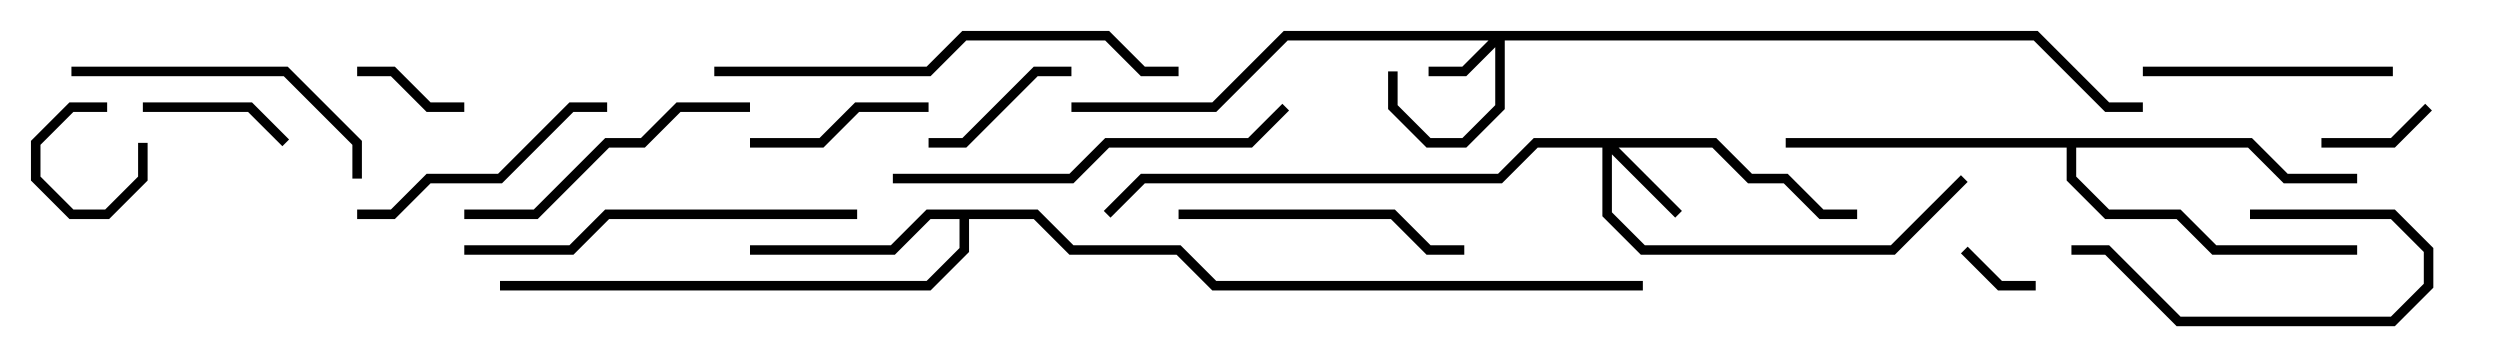 <svg version="1.1" width="105" height="15" xmlns="http://www.w3.org/2000/svg"><path d="M43.583,8.8L45.083,10.3L49.583,10.3L51.083,11.8L69,11.8L69,12.2L50.917,12.2L49.417,10.7L44.917,10.7L43.417,9.2L40.7,9.2L40.7,10.583L39.083,12.2L21,12.2L21,11.8L38.917,11.8L40.3,10.417L40.3,9.2L39.083,9.2L37.583,10.7L31.5,10.7L31.5,10.3L37.417,10.3L38.917,8.8z" stroke="none"/><path d="M94.583,5.8L96.083,7.3L99,7.3L99,7.7L95.917,7.7L94.417,6.2L87.2,6.2L87.2,7.417L88.583,8.8L91.583,8.8L93.083,10.3L99,10.3L99,10.7L92.917,10.7L91.417,9.2L88.417,9.2L86.8,7.583L86.8,6.2L75,6.2L75,5.8z" stroke="none"/><path d="M85.583,1.3L88.583,4.3L90,4.3L90,4.7L88.417,4.7L85.417,1.7L63.2,1.7L63.2,4.583L61.583,6.2L59.917,6.2L58.3,4.583L58.3,3L58.7,3L58.7,4.417L60.083,5.8L61.417,5.8L62.8,4.417L62.8,1.983L61.583,3.2L60,3.2L60,2.8L61.417,2.8L62.517,1.7L54.083,1.7L51.083,4.7L45,4.7L45,4.3L50.917,4.3L53.917,1.3z" stroke="none"/><path d="M72.083,5.8L73.583,7.3L75.083,7.3L76.583,8.8L78,8.8L78,9.2L76.417,9.2L74.917,7.7L73.417,7.7L71.917,6.2L67.983,6.2L70.641,8.859L70.359,9.141L67.7,6.483L67.7,8.917L69.083,10.3L79.417,10.3L82.359,7.359L82.641,7.641L79.583,10.7L68.917,10.7L67.3,9.083L67.3,6.2L64.583,6.2L63.083,7.7L48.083,7.7L46.641,9.141L46.359,8.859L47.917,7.3L62.917,7.3L64.417,5.8z" stroke="none"/><path d="M4.5,4.3L4.5,4.7L3.083,4.7L1.7,6.083L1.7,7.417L3.083,8.8L4.417,8.8L5.8,7.417L5.8,6L6.2,6L6.2,7.583L4.583,9.2L2.917,9.2L1.3,7.583L1.3,5.917L2.917,4.3z" stroke="none"/><path d="M82.359,10.641L82.641,10.359L84.083,11.8L85.5,11.8L85.5,12.2L83.917,12.2z" stroke="none"/><path d="M97.5,6.2L97.5,5.8L100.417,5.8L101.859,4.359L102.141,4.641L100.583,6.2z" stroke="none"/><path d="M15,3.2L15,2.8L16.583,2.8L18.083,4.3L19.5,4.3L19.5,4.7L17.917,4.7L16.417,3.2z" stroke="none"/><path d="M12.141,5.859L11.859,6.141L10.417,4.7L6,4.7L6,4.3L10.583,4.3z" stroke="none"/><path d="M45,2.8L45,3.2L43.583,3.2L40.583,6.2L39,6.2L39,5.8L40.417,5.8L43.417,2.8z" stroke="none"/><path d="M94.5,9.2L94.5,8.8L100.583,8.8L102.2,10.417L102.2,12.083L100.583,13.7L91.417,13.7L88.417,10.7L87,10.7L87,10.3L88.583,10.3L91.583,13.3L100.417,13.3L101.8,11.917L101.8,10.583L100.417,9.2z" stroke="none"/><path d="M31.5,6.2L31.5,5.8L34.417,5.8L35.917,4.3L39,4.3L39,4.7L36.083,4.7L34.583,6.2z" stroke="none"/><path d="M100.5,2.8L100.5,3.2L90,3.2L90,2.8z" stroke="none"/><path d="M25.5,4.3L25.5,4.7L24.083,4.7L21.083,7.7L18.083,7.7L16.583,9.2L15,9.2L15,8.8L16.417,8.8L17.917,7.3L20.917,7.3L23.917,4.3z" stroke="none"/><path d="M49.5,9.2L49.5,8.8L58.583,8.8L60.083,10.3L61.5,10.3L61.5,10.7L59.917,10.7L58.417,9.2z" stroke="none"/><path d="M19.5,9.2L19.5,8.8L22.417,8.8L25.417,5.8L26.917,5.8L28.417,4.3L31.5,4.3L31.5,4.7L28.583,4.7L27.083,6.2L25.583,6.2L22.583,9.2z" stroke="none"/><path d="M15.2,7.5L14.8,7.5L14.8,6.083L11.917,3.2L3,3.2L3,2.8L12.083,2.8L15.2,5.917z" stroke="none"/><path d="M36,8.8L36,9.2L25.583,9.2L24.083,10.7L19.5,10.7L19.5,10.3L23.917,10.3L25.417,8.8z" stroke="none"/><path d="M37.5,7.7L37.5,7.3L44.917,7.3L46.417,5.8L52.417,5.8L53.859,4.359L54.141,4.641L52.583,6.2L46.583,6.2L45.083,7.7z" stroke="none"/><path d="M49.5,2.8L49.5,3.2L47.917,3.2L46.417,1.7L40.583,1.7L39.083,3.2L30,3.2L30,2.8L38.917,2.8L40.417,1.3L46.583,1.3L48.083,2.8z" stroke="none"/></svg>